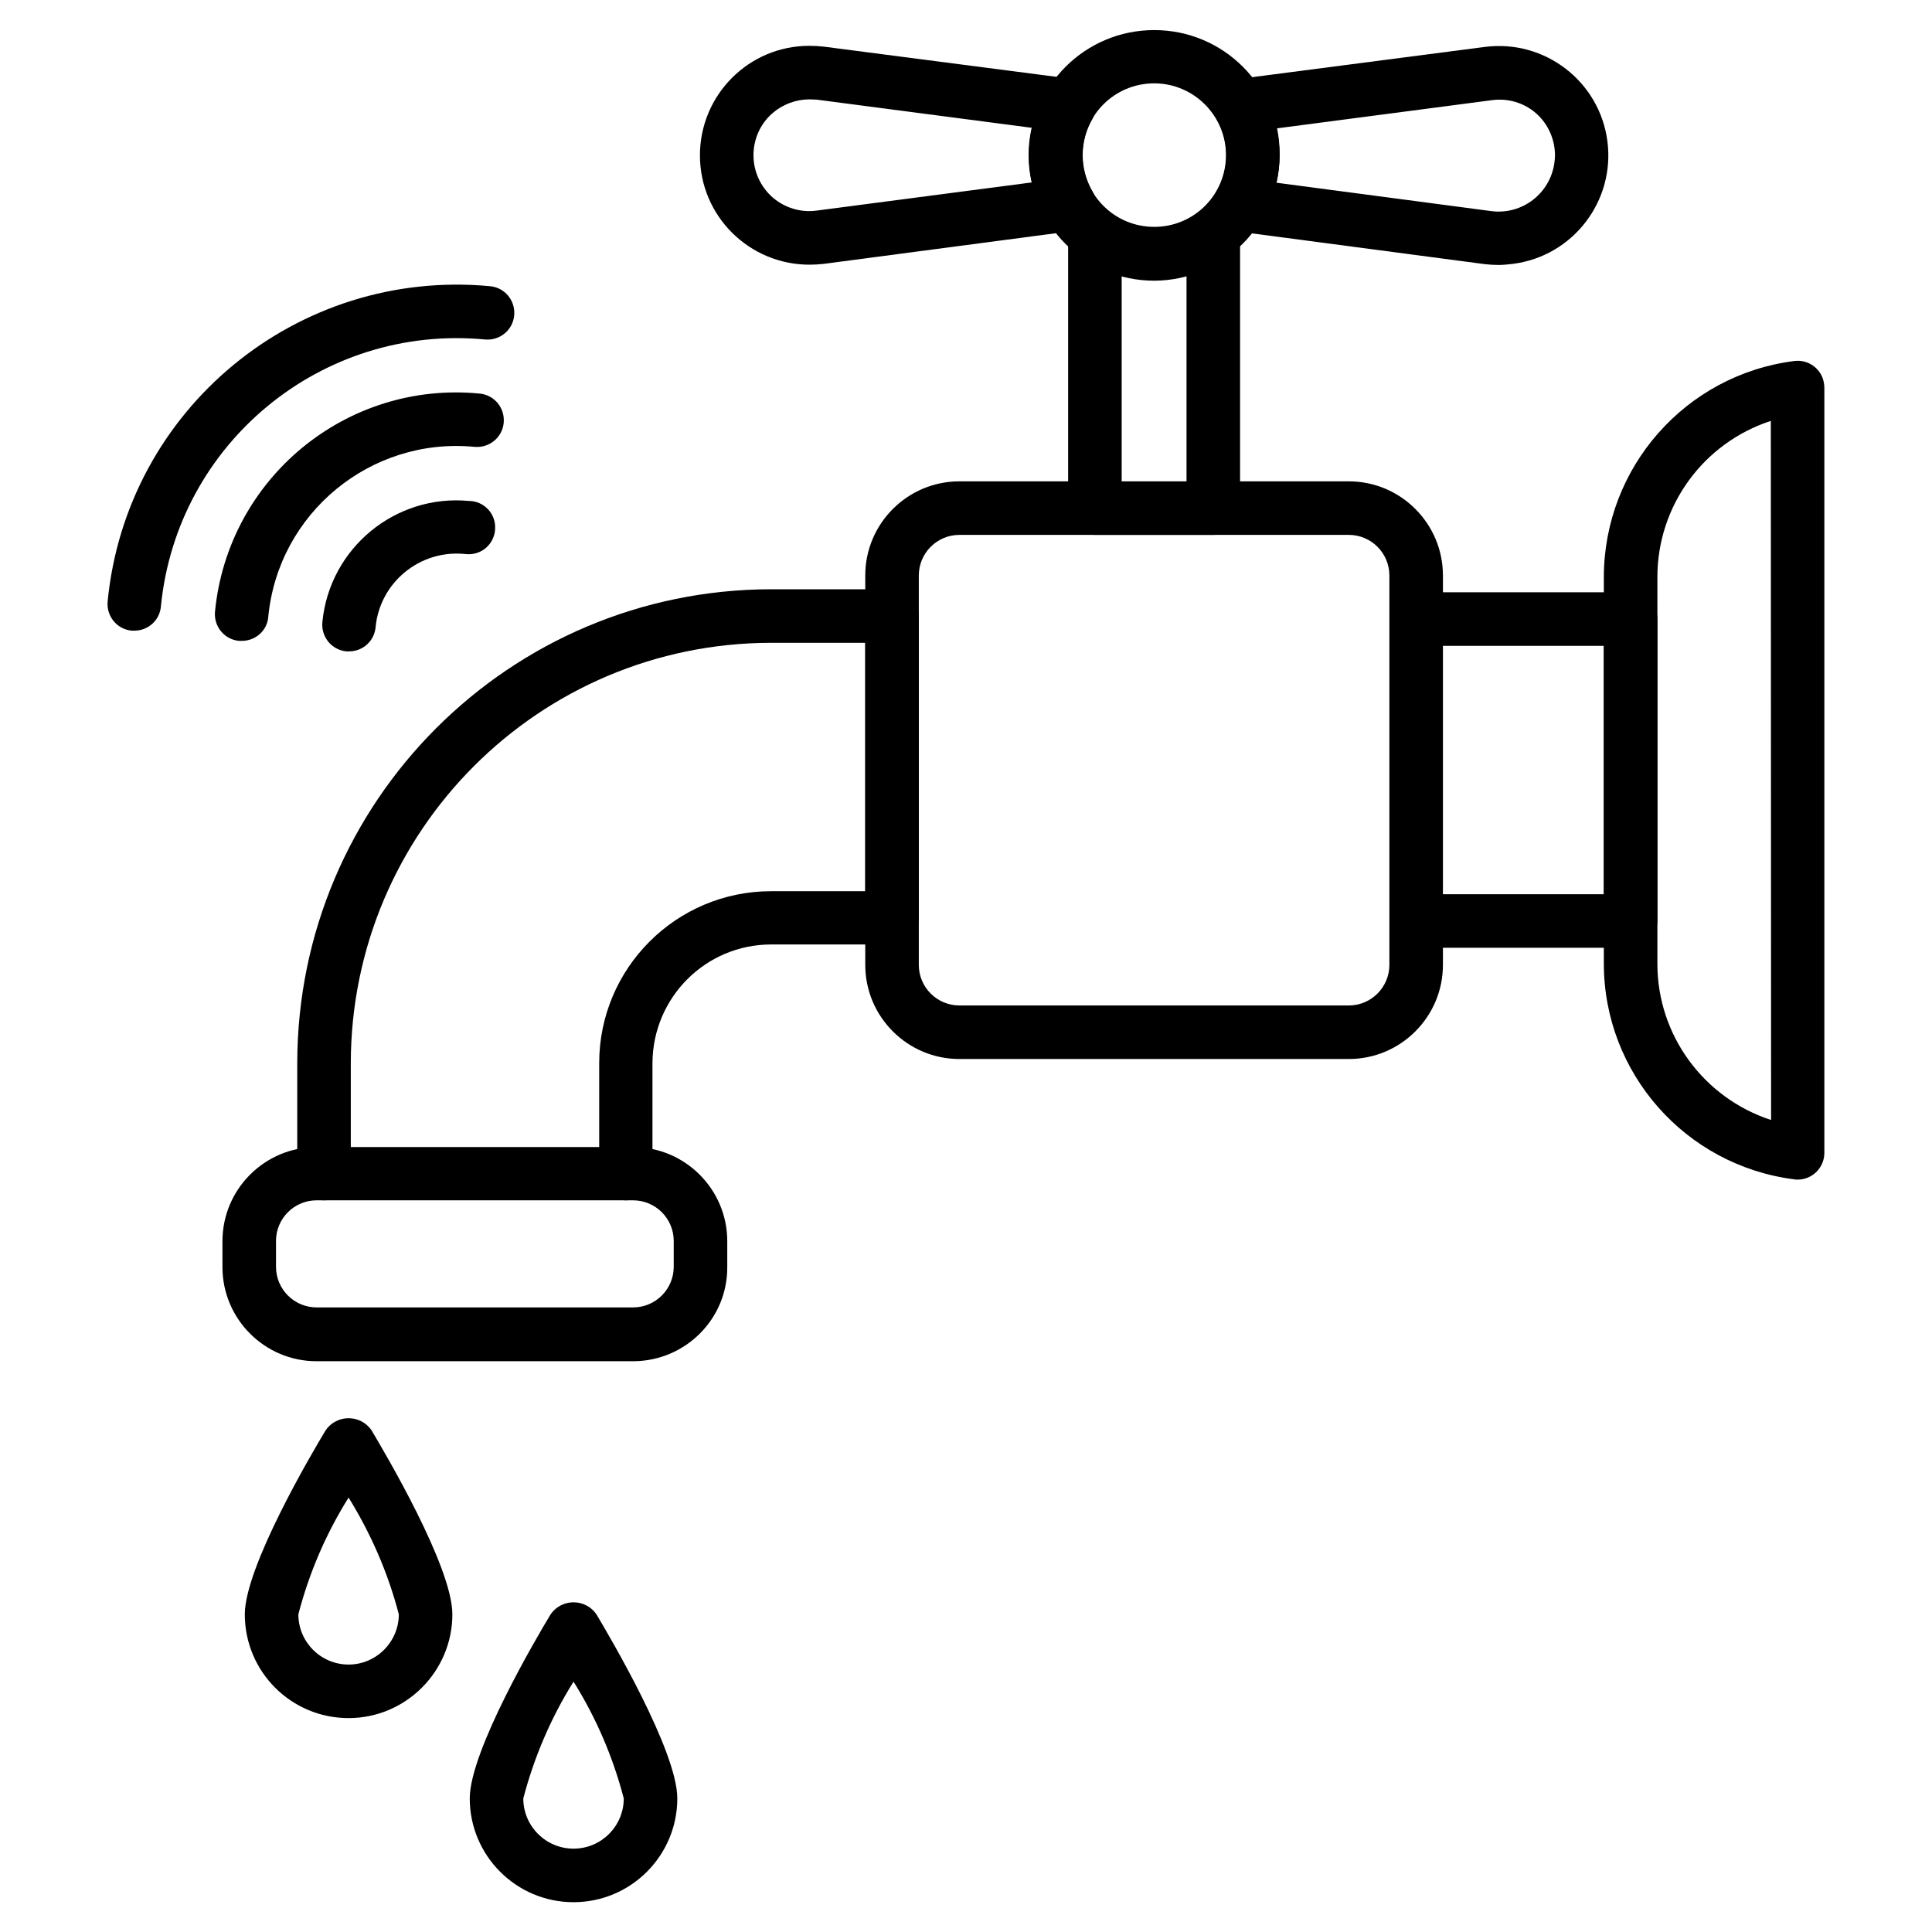 <?xml version="1.0" encoding="utf-8"?>
<!-- Generator: Adobe Illustrator 23.0.1, SVG Export Plug-In . SVG Version: 6.00 Build 0)  -->
<svg version="1.1" id="Layer_1" xmlns="http://www.w3.org/2000/svg" xmlns:xlink="http://www.w3.org/1999/xlink" x="0px" y="0px"
	 viewBox="0 0 70 70" style="enable-background:new 0 0 70 70;" xml:space="preserve">
<g>
	<path d="M48.87,38.37H34.76c-1.88,0-3.41-1.53-3.41-3.41V20.85c0-1.88,1.53-3.41,3.41-3.41h14.11c1.88,0,3.41,1.53,3.41,3.41v14.11
		C52.28,36.84,50.75,38.37,48.87,38.37z M34.76,19.38c-0.81,0-1.47,0.66-1.47,1.47v14.11c0,0.81,0.66,1.47,1.47,1.47h14.11
		c0.81,0,1.47-0.66,1.47-1.47V20.85c0-0.81-0.66-1.47-1.47-1.47L34.76,19.38z"/>
	<path d="M43.96,19.38h-4.29c-0.54,0-0.97-0.43-0.97-0.97V8.63c0-0.54,0.43-0.97,0.97-0.97s0.97,0.43,0.97,0.97v8.82h2.35V8.63
		c0-0.54,0.43-0.97,0.97-0.97s0.97,0.43,0.97,0.97v9.79C44.93,18.95,44.49,19.38,43.96,19.38z"/>
	<path d="M29.33,9.59c-2.19,0-3.97-1.77-3.97-3.96c0-2.19,1.77-3.97,3.96-3.97c0.18,0,0.35,0.01,0.53,0.03l9.01,1.17
		c0.53,0.07,0.9,0.56,0.84,1.09c-0.02,0.13-0.06,0.25-0.12,0.36c-0.47,0.81-0.47,1.81,0,2.62c0.27,0.46,0.11,1.06-0.36,1.32
		c-0.11,0.06-0.23,0.1-0.36,0.12l-9.01,1.19C29.67,9.58,29.5,9.59,29.33,9.59z M29.33,3.6c-0.49,0-0.97,0.18-1.34,0.5
		c-0.44,0.38-0.69,0.94-0.69,1.52c0,0.59,0.25,1.14,0.69,1.53c0.44,0.38,1.02,0.56,1.6,0.48l7.79-1.02c-0.15-0.65-0.15-1.33,0-1.98
		l-7.79-1.02C29.5,3.61,29.42,3.6,29.33,3.6z"/>
	<path d="M54.3,9.6c-0.17,0-0.34-0.01-0.51-0.03l-9-1.19c-0.53-0.07-0.9-0.56-0.83-1.09c0.02-0.13,0.06-0.25,0.12-0.36
		c0.47-0.81,0.47-1.81,0-2.62c-0.27-0.46-0.11-1.06,0.36-1.32c0.11-0.06,0.23-0.1,0.36-0.12l9-1.17c2.17-0.28,4.16,1.25,4.44,3.42
		c0.28,2.17-1.25,4.16-3.42,4.44C54.64,9.58,54.47,9.6,54.3,9.6L54.3,9.6z M46.25,6.62l7.79,1.03c1.11,0.14,2.13-0.64,2.28-1.76
		c0.01-0.09,0.02-0.17,0.02-0.26c0-0.58-0.25-1.14-0.68-1.52c-0.44-0.39-1.03-0.56-1.61-0.48l-7.78,1.02
		C46.4,5.29,46.4,5.97,46.25,6.62L46.25,6.62z"/>
	<path d="M22.95,49.32H11.47c-1.88,0-3.41-1.53-3.41-3.41v-0.94c0-1.88,1.53-3.41,3.41-3.41h11.47c1.88,0,3.41,1.53,3.41,3.41v0.94
		C26.36,47.79,24.83,49.31,22.95,49.32z M11.47,43.49c-0.81,0-1.47,0.66-1.47,1.47v0.94c0,0.81,0.66,1.47,1.47,1.47h11.47
		c0.81,0,1.47-0.66,1.47-1.47v-0.94c0-0.81-0.66-1.47-1.47-1.47H11.47z"/>
	<path d="M22.68,43.49c-0.54,0-0.97-0.43-0.97-0.97v-4c0-3.44,2.79-6.23,6.23-6.23h3.41v-9h-3.41c-8.41,0.01-15.22,6.82-15.23,15.23
		v4c0,0.54-0.43,0.97-0.97,0.97c-0.54,0-0.97-0.43-0.97-0.97v-4c0.01-9.48,7.69-17.16,17.17-17.17h4.38c0.54,0,0.97,0.43,0.97,0.97
		v10.93c0,0.54-0.43,0.97-0.97,0.97h-4.38c-2.37,0-4.29,1.92-4.3,4.3v4C23.65,43.06,23.22,43.49,22.68,43.49
		C22.68,43.49,22.68,43.49,22.68,43.49L22.68,43.49z"/>
	<path d="M59.08,34.34h-7.76c-0.54,0-0.97-0.43-0.97-0.97s0.43-0.97,0.97-0.97h6.79v-9h-6.79c-0.54,0-0.97-0.43-0.97-0.97
		s0.43-0.97,0.97-0.97h7.76c0.54,0,0.97,0.43,0.97,0.97v10.94C60.05,33.91,59.61,34.34,59.08,34.34L59.08,34.34z"/>
	<path d="M65.13,42.74c-0.04,0-0.08,0-0.12-0.01c-3.94-0.5-6.9-3.85-6.9-7.82V20.9c0.01-3.97,2.96-7.32,6.9-7.82
		c0.53-0.07,1.02,0.31,1.08,0.84c0,0.04,0.01,0.08,0.01,0.12v27.73C66.1,42.3,65.67,42.74,65.13,42.74L65.13,42.74z M64.16,15.25
		c-2.45,0.8-4.11,3.08-4.11,5.66v14.01c0,2.58,1.67,4.86,4.12,5.66L64.16,15.25z"/>
	<path d="M12.63,62.25c-2.08,0-3.76-1.68-3.76-3.76c0-1.72,2.44-5.86,2.93-6.67c0.32-0.46,0.94-0.57,1.4-0.26
		c0.1,0.07,0.19,0.16,0.26,0.26c0.48,0.81,2.93,4.94,2.93,6.67C16.39,60.56,14.7,62.25,12.63,62.25z M12.63,54.26
		c-0.82,1.31-1.43,2.73-1.82,4.23c0,1.01,0.82,1.82,1.82,1.82s1.82-0.82,1.82-1.82C14.06,56.99,13.44,55.57,12.63,54.26z"/>
	<path d="M20.78,68.92c-2.08,0-3.76-1.69-3.76-3.76c0-1.72,2.44-5.86,2.93-6.67c0.32-0.46,0.94-0.57,1.4-0.26
		c0.1,0.07,0.19,0.16,0.26,0.26c0.48,0.81,2.93,4.95,2.93,6.67C24.54,67.23,22.86,68.92,20.78,68.92z M20.78,60.93
		c-0.82,1.31-1.43,2.74-1.82,4.23c0,1.01,0.82,1.82,1.82,1.82c1.01,0,1.82-0.82,1.82-1.82C22.21,63.66,21.6,62.24,20.78,60.93
		L20.78,60.93z"/>
	<path d="M41.82,10.17c-2.51,0-4.54-2.03-4.54-4.54c0-2.51,2.03-4.54,4.54-4.54c2.51,0,4.54,2.03,4.54,4.54c0,0,0,0,0,0
		C46.35,8.13,44.32,10.16,41.82,10.17z M41.82,3.02c-1.44,0-2.6,1.16-2.6,2.6c0,1.44,1.16,2.6,2.6,2.6c1.44,0,2.6-1.16,2.6-2.6
		c0,0,0,0,0,0C44.42,4.19,43.25,3.02,41.82,3.02z"/>
	<path d="M4.87,22.85c-0.03,0-0.06,0-0.1,0c-0.53-0.05-0.92-0.52-0.87-1.06c0,0,0,0,0,0c0.68-6.98,6.88-12.08,13.86-11.42
		c0.53,0.05,0.92,0.52,0.87,1.06c-0.05,0.53-0.52,0.92-1.06,0.87l0,0c-5.91-0.56-11.16,3.76-11.74,9.67
		C5.79,22.47,5.37,22.85,4.87,22.85z"/>
	<path d="M8.76,23.22c-0.03,0-0.06,0-0.1,0c-0.53-0.05-0.92-0.52-0.87-1.06c0,0,0,0,0,0c0.47-4.83,4.76-8.37,9.59-7.9
		c0.53,0.05,0.92,0.52,0.87,1.06c-0.05,0.53-0.52,0.92-1.06,0.87c-3.76-0.36-7.11,2.4-7.47,6.16C9.68,22.85,9.26,23.22,8.76,23.22z"
		/>
	<path d="M12.65,23.6c-0.03,0-0.06,0-0.1,0c-0.53-0.05-0.92-0.52-0.87-1.06c0,0,0,0,0,0c0.26-2.68,2.64-4.64,5.31-4.39
		c0,0,0.01,0,0.01,0c0.54,0.01,0.96,0.46,0.94,0.99c-0.01,0.54-0.46,0.96-0.99,0.94c-0.04,0-0.09-0.01-0.13-0.01
		c-1.61-0.15-3.05,1.03-3.21,2.64C13.57,23.22,13.15,23.6,12.65,23.6L12.65,23.6z"/>
</g>
</svg>
